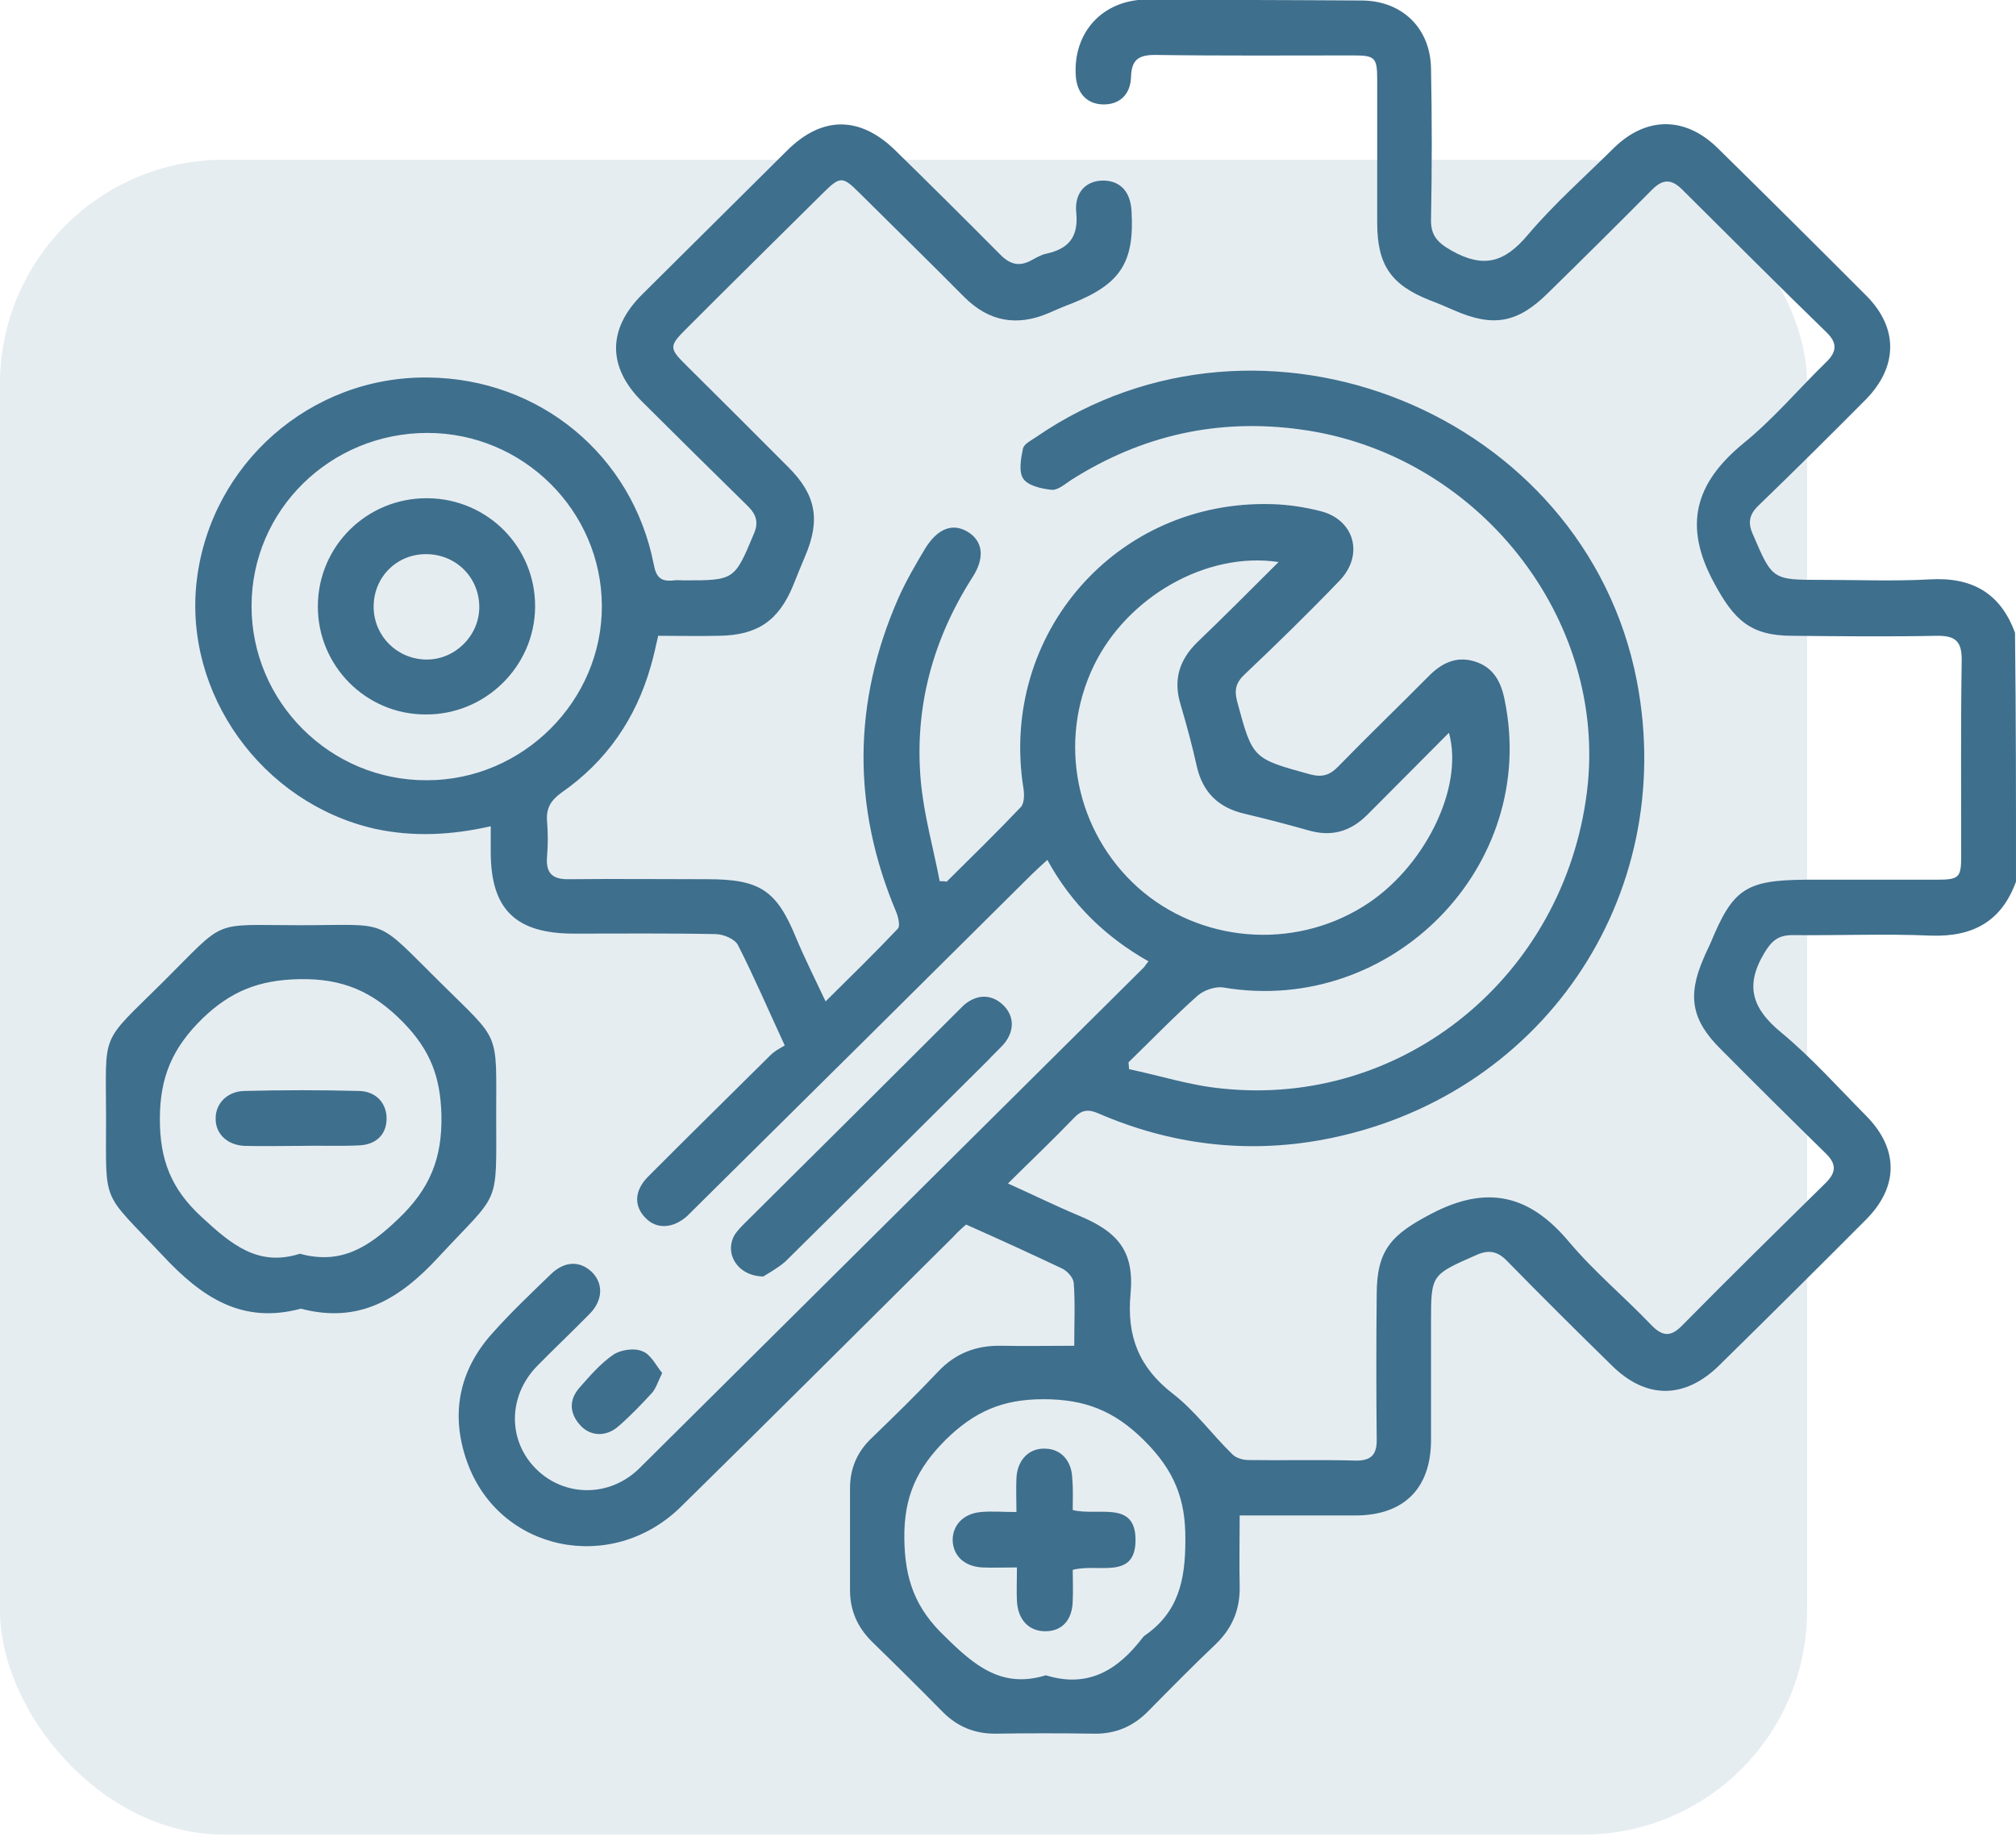 <svg width="90" height="82" viewBox="0 0 90 82" fill="none" xmlns="http://www.w3.org/2000/svg">
<rect y="7.13" width="80.674" height="74.771" rx="10" fill="#074870" fill-opacity="0.1"/>
<g clip-path="url(#clip0_1509_8555)">
<path d="M90 39.36C89.355 41.127 88.087 41.834 86.196 41.768C84.15 41.679 82.081 41.768 80.034 41.745C79.389 41.745 79.1 41.989 78.766 42.541C77.877 44.02 78.233 45.037 79.523 46.097C80.88 47.223 82.059 48.548 83.305 49.807C84.773 51.287 84.773 52.988 83.282 54.468C81.124 56.633 78.945 58.797 76.742 60.962C75.207 62.464 73.495 62.464 71.982 60.984C70.402 59.438 68.823 57.869 67.288 56.301C66.865 55.859 66.465 55.771 65.887 56.036C63.885 56.92 63.885 56.898 63.885 59.04C63.885 60.807 63.885 62.574 63.885 64.341C63.862 66.462 62.661 67.654 60.503 67.654C58.813 67.654 57.122 67.654 55.343 67.654C55.343 68.759 55.32 69.797 55.343 70.813C55.365 71.851 55.009 72.69 54.275 73.397C53.252 74.369 52.273 75.363 51.272 76.379C50.604 77.064 49.803 77.417 48.825 77.395C47.356 77.373 45.888 77.373 44.42 77.395C43.508 77.395 42.752 77.086 42.107 76.445C41.061 75.385 39.993 74.325 38.926 73.287C38.281 72.646 37.947 71.895 37.947 70.989C37.947 69.465 37.947 67.963 37.947 66.439C37.947 65.534 38.281 64.783 38.948 64.164C39.949 63.193 40.928 62.243 41.884 61.227C42.663 60.41 43.575 60.056 44.709 60.078C45.755 60.1 46.8 60.078 47.957 60.078C47.957 59.084 48.002 58.179 47.935 57.273C47.913 57.03 47.646 56.743 47.423 56.633C46.022 55.97 44.62 55.329 43.13 54.667C42.974 54.799 42.752 54.998 42.552 55.219C38.503 59.239 34.477 63.259 30.406 67.257C27.291 70.327 22.242 69.245 20.84 65.225C20.106 63.148 20.485 61.183 21.975 59.526C22.798 58.598 23.71 57.737 24.6 56.876C25.223 56.279 25.912 56.279 26.446 56.809C26.936 57.317 26.913 58.046 26.335 58.642C25.556 59.438 24.756 60.189 23.977 60.984C22.665 62.331 22.665 64.319 23.933 65.578C25.2 66.837 27.225 66.859 28.559 65.534C36.056 58.09 43.553 50.647 51.049 43.203C51.116 43.137 51.138 43.071 51.272 42.916C49.359 41.834 47.846 40.376 46.756 38.388C46.467 38.653 46.244 38.852 46.044 39.051C41.083 43.976 36.123 48.902 31.14 53.827C30.984 53.982 30.828 54.137 30.673 54.291C30.05 54.843 29.316 54.888 28.826 54.38C28.293 53.849 28.315 53.165 28.915 52.546C30.739 50.713 32.564 48.924 34.388 47.113C34.61 46.892 34.899 46.759 35.033 46.671C34.276 45.037 33.654 43.579 32.942 42.187C32.808 41.922 32.297 41.701 31.941 41.701C29.827 41.657 27.714 41.679 25.623 41.679C23.02 41.679 21.908 40.597 21.908 38.035C21.908 37.681 21.908 37.328 21.908 36.886C20.151 37.284 18.438 37.372 16.725 36.997C11.698 35.848 8.183 30.967 8.784 25.909C9.406 20.718 13.855 16.787 19.105 16.853C24.088 16.897 28.226 20.321 29.182 25.18C29.294 25.798 29.516 25.975 30.094 25.909C30.228 25.887 30.361 25.909 30.517 25.909C32.786 25.909 32.786 25.909 33.654 23.833C33.876 23.325 33.765 22.971 33.387 22.596C31.807 21.049 30.228 19.481 28.671 17.935C27.113 16.389 27.113 14.688 28.671 13.142C30.828 11 32.986 8.857 35.144 6.715C36.701 5.169 38.392 5.169 39.971 6.715C41.528 8.239 43.086 9.785 44.62 11.331C45.087 11.817 45.51 11.927 46.089 11.596C46.289 11.486 46.489 11.375 46.689 11.331C47.712 11.11 48.157 10.58 48.046 9.476C47.957 8.57 48.513 8.04 49.292 8.062C50.026 8.084 50.471 8.57 50.515 9.431C50.649 11.707 50.026 12.678 47.868 13.54C47.512 13.672 47.156 13.827 46.8 13.982C45.399 14.578 44.153 14.357 43.063 13.275C41.506 11.707 39.927 10.16 38.347 8.592C37.613 7.863 37.502 7.863 36.746 8.614C34.699 10.646 32.653 12.656 30.628 14.688C29.872 15.439 29.872 15.55 30.606 16.279C32.141 17.803 33.676 19.327 35.188 20.851C36.434 22.088 36.634 23.214 35.945 24.826C35.767 25.246 35.589 25.688 35.411 26.13C34.766 27.698 33.831 28.36 32.096 28.383C31.207 28.405 30.317 28.383 29.383 28.383C29.271 28.869 29.182 29.31 29.049 29.752C28.381 32.093 27.069 33.993 25.067 35.384C24.578 35.738 24.377 36.091 24.422 36.665C24.466 37.173 24.466 37.703 24.422 38.234C24.355 38.985 24.667 39.272 25.423 39.25C27.469 39.228 29.538 39.25 31.585 39.25C33.943 39.25 34.677 39.758 35.544 41.878C35.923 42.784 36.367 43.667 36.857 44.705C38.014 43.557 39.059 42.541 40.082 41.458C40.194 41.348 40.105 40.95 40.016 40.73C38.036 36.047 38.058 31.364 40.105 26.704C40.438 25.953 40.861 25.224 41.284 24.517C41.862 23.567 42.552 23.325 43.241 23.766C43.886 24.186 43.975 24.915 43.397 25.798C41.639 28.559 40.816 31.585 41.106 34.854C41.239 36.356 41.662 37.836 41.951 39.338C42.062 39.338 42.151 39.338 42.262 39.36C43.375 38.256 44.509 37.151 45.577 36.025C45.733 35.848 45.733 35.451 45.688 35.185C44.598 28.316 49.848 22.286 56.811 22.507C57.523 22.529 58.257 22.64 58.946 22.817C60.459 23.192 60.904 24.76 59.814 25.909C58.435 27.345 57.011 28.736 55.565 30.105C55.164 30.481 55.098 30.812 55.231 31.32C55.921 33.882 55.921 33.86 58.479 34.567C59.057 34.722 59.391 34.589 59.769 34.192C61.082 32.844 62.439 31.541 63.751 30.216C64.329 29.619 64.997 29.266 65.842 29.531C66.688 29.796 67.021 30.459 67.177 31.276C68.689 38.675 62.127 45.346 54.631 44.087C54.275 44.02 53.763 44.197 53.474 44.44C52.406 45.39 51.405 46.428 50.382 47.422C50.382 47.532 50.404 47.621 50.404 47.731C51.783 48.018 53.14 48.46 54.542 48.593C62.639 49.454 69.824 43.579 70.847 35.34C71.804 27.61 65.953 20.232 58.056 19.172C54.364 18.664 50.96 19.437 47.824 21.425C47.557 21.602 47.223 21.889 46.956 21.867C46.511 21.823 45.911 21.69 45.688 21.381C45.466 21.072 45.577 20.475 45.666 20.034C45.71 19.813 46.044 19.658 46.267 19.503C56.343 12.59 70.758 18.443 73.072 30.392C74.94 40.067 68.778 49.101 58.991 50.89C55.587 51.508 52.25 51.089 49.069 49.719C48.58 49.498 48.291 49.542 47.935 49.918C47.023 50.868 46.066 51.773 44.998 52.834C46.133 53.342 47.112 53.827 48.113 54.247C49.892 54.976 50.649 55.837 50.471 57.759C50.293 59.658 50.849 61.05 52.362 62.221C53.363 62.994 54.119 64.054 55.031 64.937C55.187 65.092 55.498 65.18 55.743 65.18C57.322 65.203 58.902 65.158 60.481 65.203C61.193 65.225 61.482 64.96 61.46 64.231C61.438 62.088 61.438 59.924 61.46 57.781C61.46 55.793 62.127 55.108 63.907 54.181C66.398 52.878 68.289 53.342 70.046 55.44C71.159 56.765 72.516 57.892 73.717 59.151C74.206 59.658 74.585 59.703 75.096 59.173C77.209 57.03 79.367 54.91 81.503 52.811C82.037 52.281 81.948 51.906 81.458 51.442C79.901 49.918 78.344 48.372 76.809 46.826C75.519 45.545 75.319 44.462 76.053 42.784C76.142 42.563 76.253 42.342 76.364 42.099C77.365 39.669 77.944 39.294 80.613 39.272C82.548 39.272 84.506 39.272 86.441 39.272C87.464 39.272 87.553 39.183 87.553 38.212C87.553 35.296 87.531 32.38 87.576 29.443C87.576 28.648 87.309 28.383 86.508 28.383C84.35 28.427 82.17 28.405 80.012 28.383C78.144 28.383 77.41 27.676 76.52 26.019C75.141 23.479 75.652 21.58 77.832 19.791C79.167 18.708 80.279 17.383 81.503 16.19C82.014 15.704 82.037 15.307 81.525 14.821C79.367 12.723 77.232 10.58 75.096 8.46C74.629 7.996 74.251 7.974 73.761 8.46C72.227 10.006 70.669 11.552 69.112 13.076C67.755 14.423 66.665 14.622 64.908 13.849C64.552 13.694 64.196 13.54 63.84 13.407C62.105 12.723 61.482 11.839 61.482 9.94C61.482 7.819 61.482 5.699 61.482 3.578C61.482 2.562 61.393 2.474 60.392 2.474C57.456 2.474 54.519 2.496 51.561 2.452C50.827 2.452 50.515 2.673 50.493 3.424C50.471 4.241 49.959 4.683 49.225 4.661C48.513 4.638 48.068 4.153 48.024 3.357C47.913 1.436 49.225 0 51.183 -0.022C54.342 0 57.567 0 60.77 0.022C62.594 0.022 63.862 1.259 63.885 3.07C63.929 5.301 63.929 7.532 63.885 9.763C63.862 10.492 64.151 10.823 64.819 11.198C66.243 11.994 67.177 11.707 68.2 10.492C69.379 9.1 70.758 7.885 72.049 6.604C73.495 5.191 75.23 5.191 76.675 6.604C78.9 8.791 81.124 11 83.327 13.209C84.751 14.644 84.728 16.367 83.305 17.825C81.725 19.415 80.146 20.983 78.522 22.552C78.099 22.949 78.01 23.325 78.255 23.855C79.123 25.887 79.123 25.887 81.325 25.887C82.926 25.887 84.55 25.953 86.152 25.865C88.043 25.754 89.311 26.483 89.956 28.25C90 31.983 90 35.672 90 39.36ZM11.23 27.057C11.23 31.342 14.745 34.854 19.061 34.832C23.354 34.832 26.891 31.276 26.869 27.035C26.847 22.794 23.354 19.327 19.083 19.327C14.745 19.327 11.23 22.772 11.23 27.057ZM57.078 25.091C53.874 24.606 50.315 26.638 48.825 29.73C47.201 33.109 48.024 37.129 50.804 39.625C53.563 42.077 57.7 42.43 60.859 40.465C63.551 38.808 65.375 35.185 64.685 32.712C63.44 33.971 62.239 35.163 61.037 36.378C60.281 37.129 59.436 37.372 58.39 37.063C57.456 36.798 56.522 36.555 55.587 36.334C54.408 36.069 53.696 35.384 53.429 34.214C53.229 33.308 52.984 32.403 52.718 31.497C52.362 30.37 52.629 29.465 53.474 28.648C54.653 27.521 55.81 26.351 57.078 25.091ZM46.689 74.788C48.602 75.385 49.937 74.523 51.027 73.088C51.049 73.066 51.071 73.044 51.094 73.022C52.606 71.983 52.918 70.548 52.918 68.759C52.94 66.903 52.406 65.622 51.071 64.297C49.737 62.972 48.424 62.464 46.578 62.464C44.754 62.464 43.508 63.016 42.24 64.253C40.928 65.556 40.349 66.815 40.372 68.692C40.394 70.504 40.861 71.807 42.196 73.066C43.53 74.391 44.754 75.385 46.689 74.788Z" fill="#3E6F8D"/>
<path d="M13.432 58.422C10.807 59.129 9.006 57.914 7.271 56.058C4.512 53.121 4.735 53.872 4.735 49.94C4.735 45.964 4.423 46.671 7.271 43.844C10.162 40.973 9.362 41.304 13.41 41.304C17.481 41.304 16.68 40.928 19.683 43.888C22.353 46.539 22.152 45.964 22.152 49.786C22.152 53.96 22.353 53.121 19.572 56.125C17.837 58.002 16.013 59.106 13.432 58.422ZM13.388 55.97C15.234 56.478 16.48 55.661 17.77 54.424C19.194 53.077 19.75 51.707 19.706 49.764C19.661 48.085 19.216 46.892 18.015 45.655C16.658 44.264 15.301 43.667 13.321 43.712C11.564 43.756 10.318 44.242 9.05 45.456C7.693 46.782 7.137 48.085 7.137 49.962C7.137 51.795 7.649 53.077 8.983 54.313C10.318 55.55 11.519 56.566 13.388 55.97Z" fill="#3E6F8D"/>
<path d="M34.075 56.986C32.896 56.964 32.318 55.926 32.807 55.109C32.941 54.91 33.119 54.733 33.297 54.556C36.455 51.42 39.614 48.284 42.751 45.147C42.84 45.059 42.951 44.948 43.04 44.86C43.618 44.374 44.263 44.374 44.775 44.86C45.287 45.346 45.309 46.031 44.797 46.627C44.575 46.87 44.33 47.091 44.108 47.334C41.082 50.338 38.079 53.342 35.054 56.324C34.698 56.633 34.275 56.854 34.075 56.986Z" fill="#3E6F8D"/>
<path d="M29.561 61.293C29.36 61.712 29.271 62.022 29.071 62.221C28.604 62.728 28.115 63.236 27.603 63.678C27.047 64.164 26.335 64.12 25.89 63.612C25.423 63.082 25.401 62.508 25.846 61.977C26.313 61.447 26.802 60.873 27.381 60.476C27.714 60.255 28.315 60.166 28.671 60.321C29.049 60.453 29.271 60.939 29.561 61.293Z" fill="#3E6F8D"/>
<path d="M14.19 27.035C14.212 24.363 16.392 22.22 19.084 22.242C21.775 22.264 23.911 24.429 23.889 27.102C23.866 29.752 21.664 31.917 18.995 31.895C16.325 31.895 14.167 29.708 14.19 27.035ZM19.017 24.738C17.682 24.738 16.659 25.798 16.681 27.124C16.703 28.405 17.727 29.421 19.017 29.443C20.307 29.465 21.397 28.383 21.397 27.102C21.397 25.776 20.352 24.738 19.017 24.738Z" fill="#3E6F8D"/>
<path d="M47.89 67.411C49.025 67.698 50.715 66.948 50.693 68.781C50.671 70.548 49.003 69.775 47.89 70.084C47.89 70.504 47.913 70.99 47.89 71.475C47.868 72.337 47.401 72.823 46.667 72.823C45.933 72.823 45.443 72.315 45.399 71.475C45.377 71.012 45.399 70.548 45.399 69.974C44.821 69.974 44.331 69.996 43.842 69.974C43.063 69.929 42.551 69.466 42.529 68.759C42.529 68.074 43.019 67.566 43.797 67.5C44.287 67.456 44.776 67.5 45.377 67.5C45.377 66.948 45.354 66.462 45.377 65.976C45.421 65.158 45.955 64.628 46.689 64.672C47.379 64.695 47.846 65.225 47.868 65.998C47.913 66.462 47.89 66.903 47.89 67.411Z" fill="#3E6F8D"/>
<path d="M13.432 51.155C12.608 51.155 11.763 51.177 10.94 51.155C10.162 51.133 9.628 50.625 9.628 49.962C9.605 49.299 10.117 48.725 10.896 48.703C12.608 48.659 14.321 48.659 16.034 48.703C16.813 48.725 17.28 49.277 17.258 49.984C17.235 50.669 16.768 51.111 16.012 51.133C15.144 51.177 14.277 51.133 13.432 51.155Z" fill="#3E6F8D"/>
</g>
<defs>
<clipPath id="clip0_1509_8555">
<rect width="85.265" height="77.395" fill="white" transform="translate(4.734)"/>
</clipPath>
</defs>
</svg>
